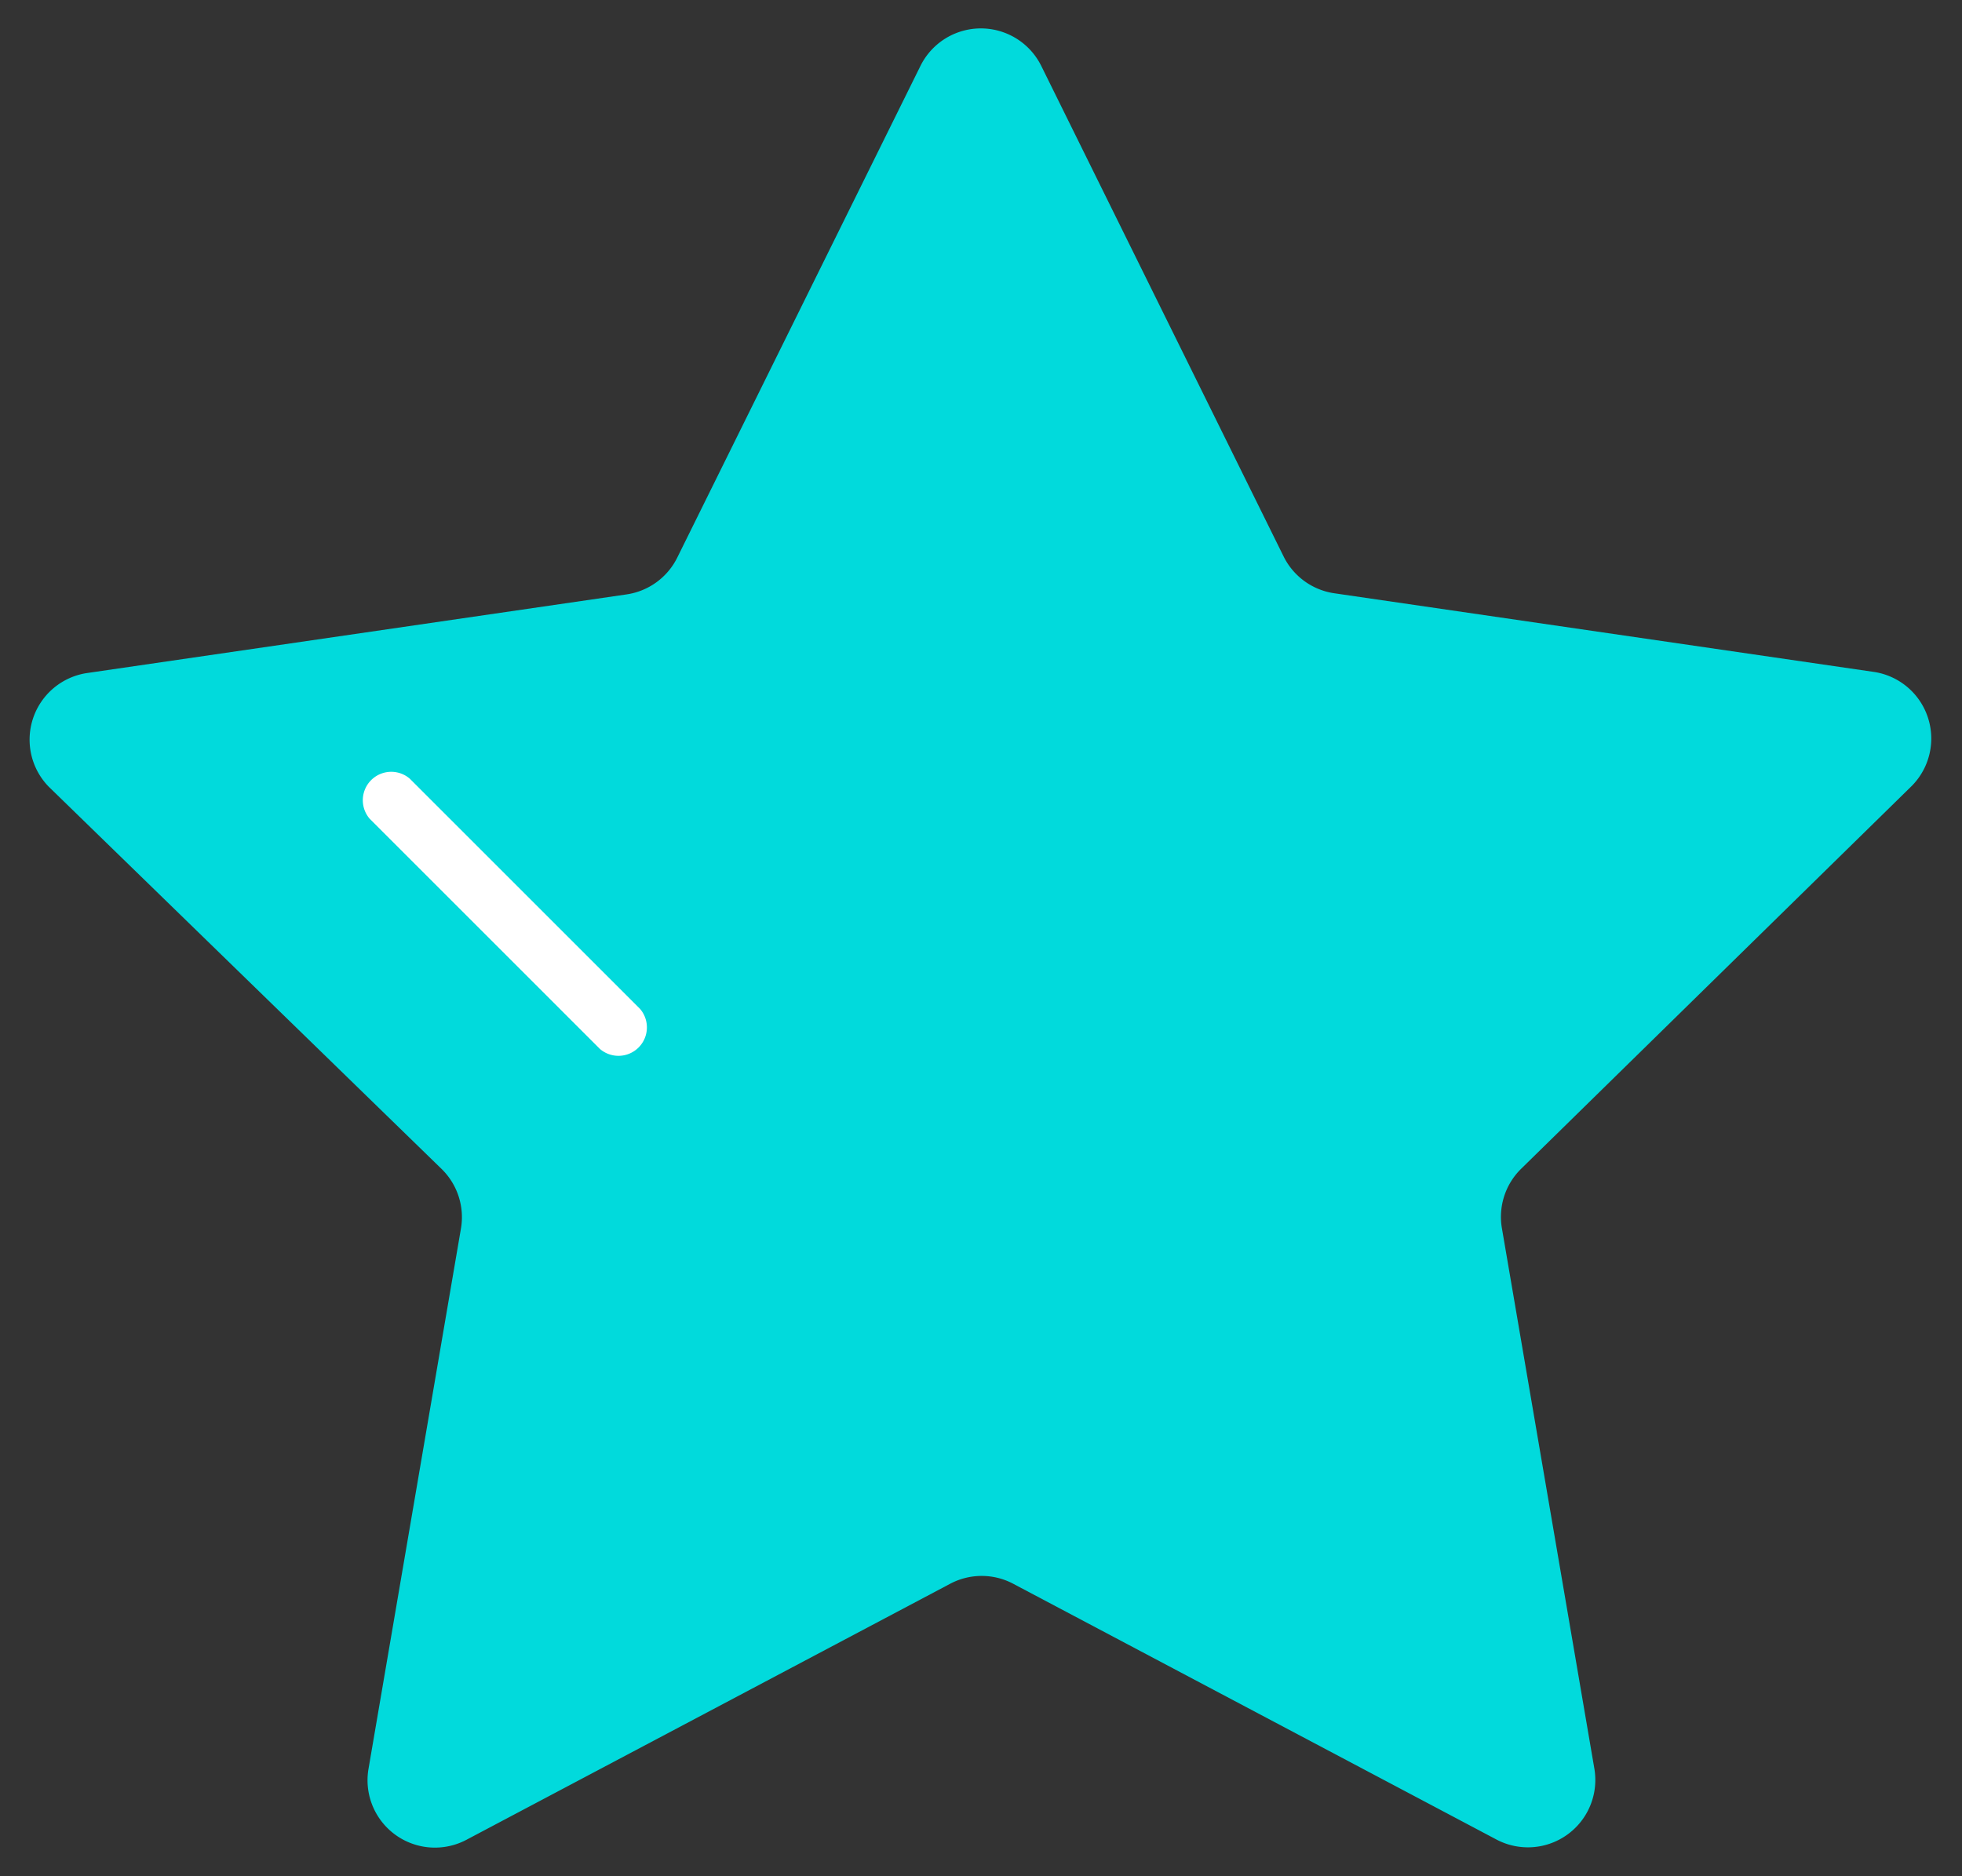 <svg id="Слой_1" data-name="Слой 1" xmlns="http://www.w3.org/2000/svg" viewBox="0 0 69 66"><rect x="0" y="0" width="69" height="66" fill="#333333" stroke="none"/><defs><style>.cls-1{fill:#01dadc;}.cls-2{fill:#fff;}</style></defs><title>Монтажная область 1</title><path class="cls-1" d="M33.4,55.72l-17,9a2.37,2.37,0,0,1-3.44-2.5l3.25-19a2.37,2.37,0,0,0-.68-2.1L1.72,27.68a2.37,2.37,0,0,1,1.31-4l19-2.77a2.37,2.37,0,0,0,1.79-1.3L32.37,2.32a2.37,2.37,0,0,1,4.25,0l8.52,17.25a2.37,2.37,0,0,0,1.79,1.3l19,2.77a2.37,2.37,0,0,1,1.31,4L53.5,41.11a2.37,2.37,0,0,0-.68,2.1l3.25,19a2.37,2.37,0,0,1-3.44,2.5l-17-9A2.37,2.37,0,0,0,33.4,55.72Z"/><line class="cls-1" x1="13.66" y1="28.1" x2="21.77" y2="36.2"/><path class="cls-2" d="M13,28.8l8.1,8.1a1,1,0,0,0,1.41-1.41l-8.1-8.1A1,1,0,0,0,13,28.8Z"/></svg>